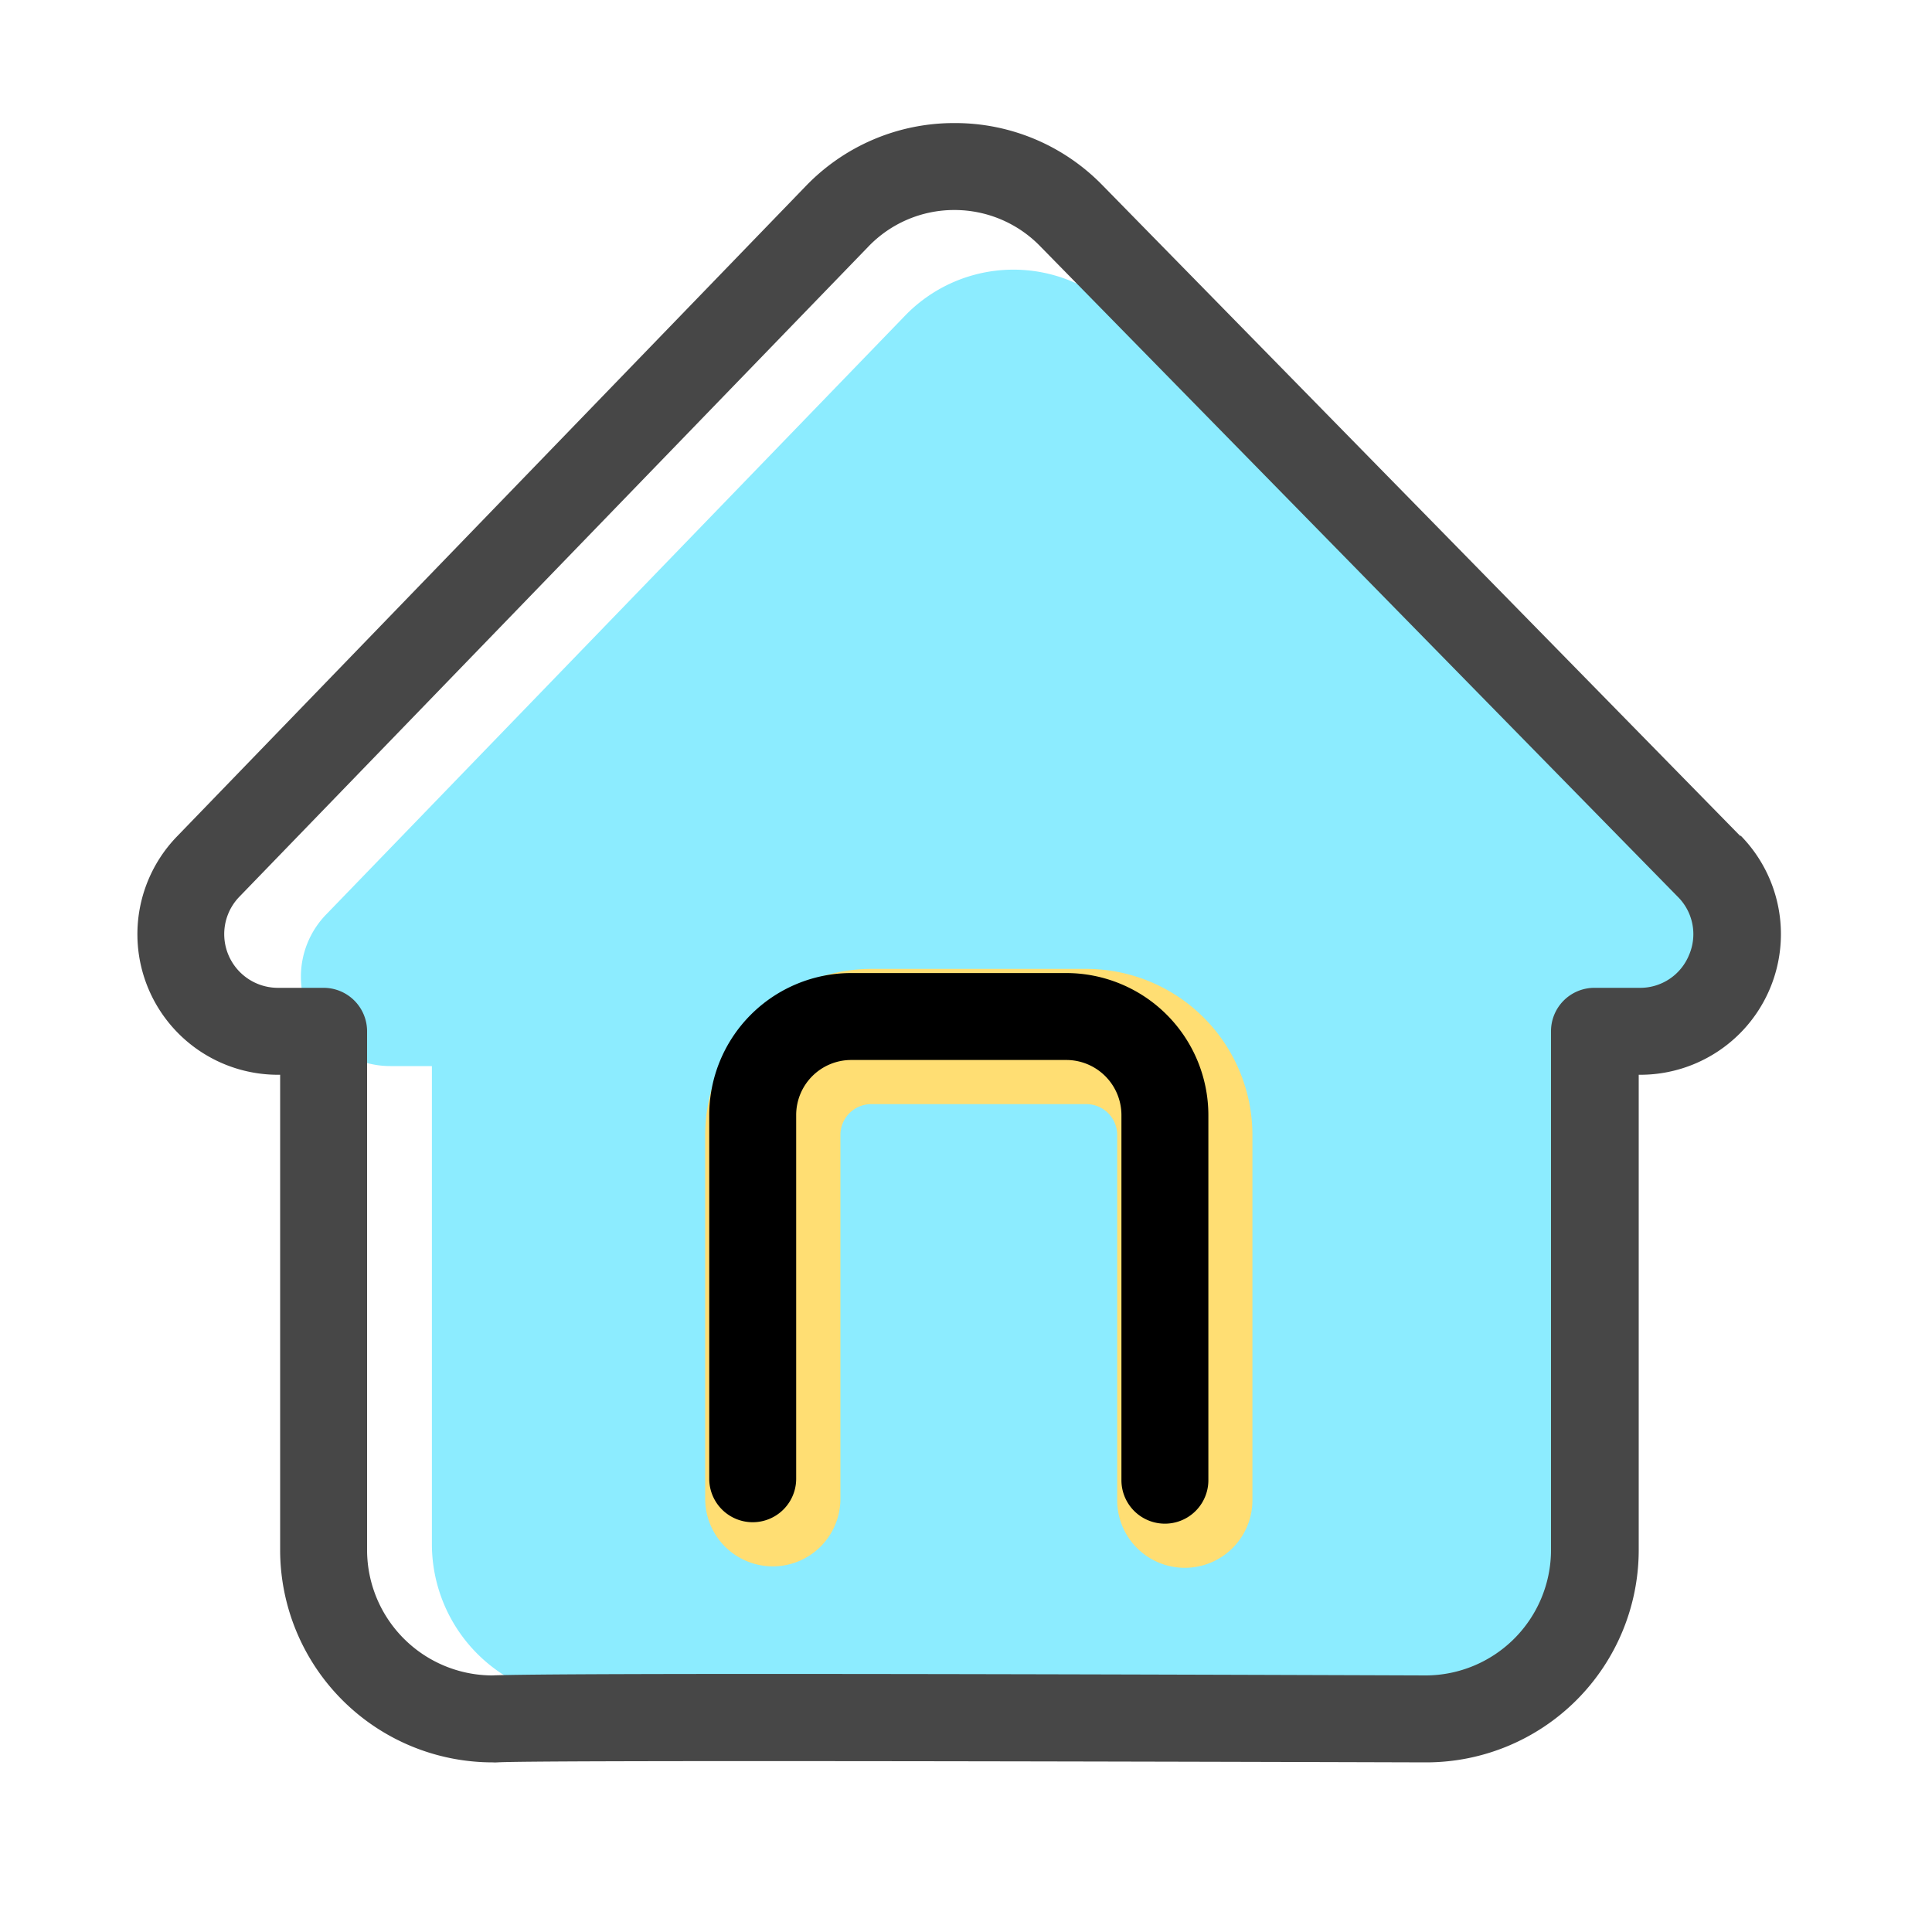 <svg t="1710330593110" class="icon" viewBox="0 0 1024 1024" version="1.1" xmlns="http://www.w3.org/2000/svg" p-id="973" width="16" height="16"><path d="M767.078 900.506a82.278 82.278 0 0 0 82.278-82.278v-253.338h22.016a47.36 47.36 0 0 0 33.843-80.538l-310.989-317.44a79.872 79.872 0 0 0-114.483 0.358l-306.893 317.44a47.36 47.36 0 0 0 34.048 80.333h22.016v253.338a82.278 82.278 0 0 0 82.278 82.278c10.598-1.792 455.885-0.154 455.885-0.154z" fill="#8CECFF" p-id="974"></path><path d="M627.968 830.976a35.84 35.84 0 0 1-35.84-35.84v-193.587a16.333 16.333 0 0 0-16.333-16.333H461.722a16.333 16.333 0 0 0-16.282 16.333v192.819a35.84 35.84 0 0 1-71.68 0v-192.819a88.115 88.115 0 0 1 87.962-88.013h114.074a88.115 88.115 0 0 1 88.013 88.013v193.587a35.84 35.84 0 0 1-35.84 35.84z" fill="#FFDE73" p-id="975"></path><path d="M922.266 442.982l-337.92-344.781a108.954 108.954 0 0 0-78.387-32.973h-0.358a108.954 108.954 0 0 0-78.592 33.485L93.798 443.341a74.496 74.496 0 0 0 53.504 126.31H148.48v252.058a112.64 112.64 0 0 0 112.64 112.384 20.48 20.48 0 0 0 2.509 0c18.534-1.178 304.23-0.563 492.544 0a112.64 112.64 0 0 0 112.384-112.384v-252.058h0.87a74.547 74.547 0 0 0 53.248-126.669z m-27.034 63.181a27.955 27.955 0 0 1-26.214 17.408h-23.91a22.989 22.989 0 0 0-23.04 23.04v275.098a66.56 66.56 0 0 1-66.304 66.304c-172.8-0.614-458.803-1.434-495.155 0A66.56 66.56 0 0 1 194.56 821.709v-275.098a23.04 23.04 0 0 0-23.04-23.04h-24.218a28.467 28.467 0 0 1-20.48-48.23l333.363-344.576a63.078 63.078 0 0 1 45.568-19.456 63.334 63.334 0 0 1 45.517 19.149l337.92 344.781a27.904 27.904 0 0 1 6.042 30.925z" fill="#474747" p-id="976"></path><path d="M565.197 515.738H451.123a75.315 75.315 0 0 0-75.213 75.264v192.768a23.04 23.04 0 0 0 46.08 0v-192.768a29.184 29.184 0 0 1 29.133-29.184h114.074a29.235 29.235 0 0 1 29.184 29.184v193.536a23.04 23.04 0 0 0 46.08 0v-193.536a75.366 75.366 0 0 0-75.264-75.264z"  p-id="977"></path></svg>